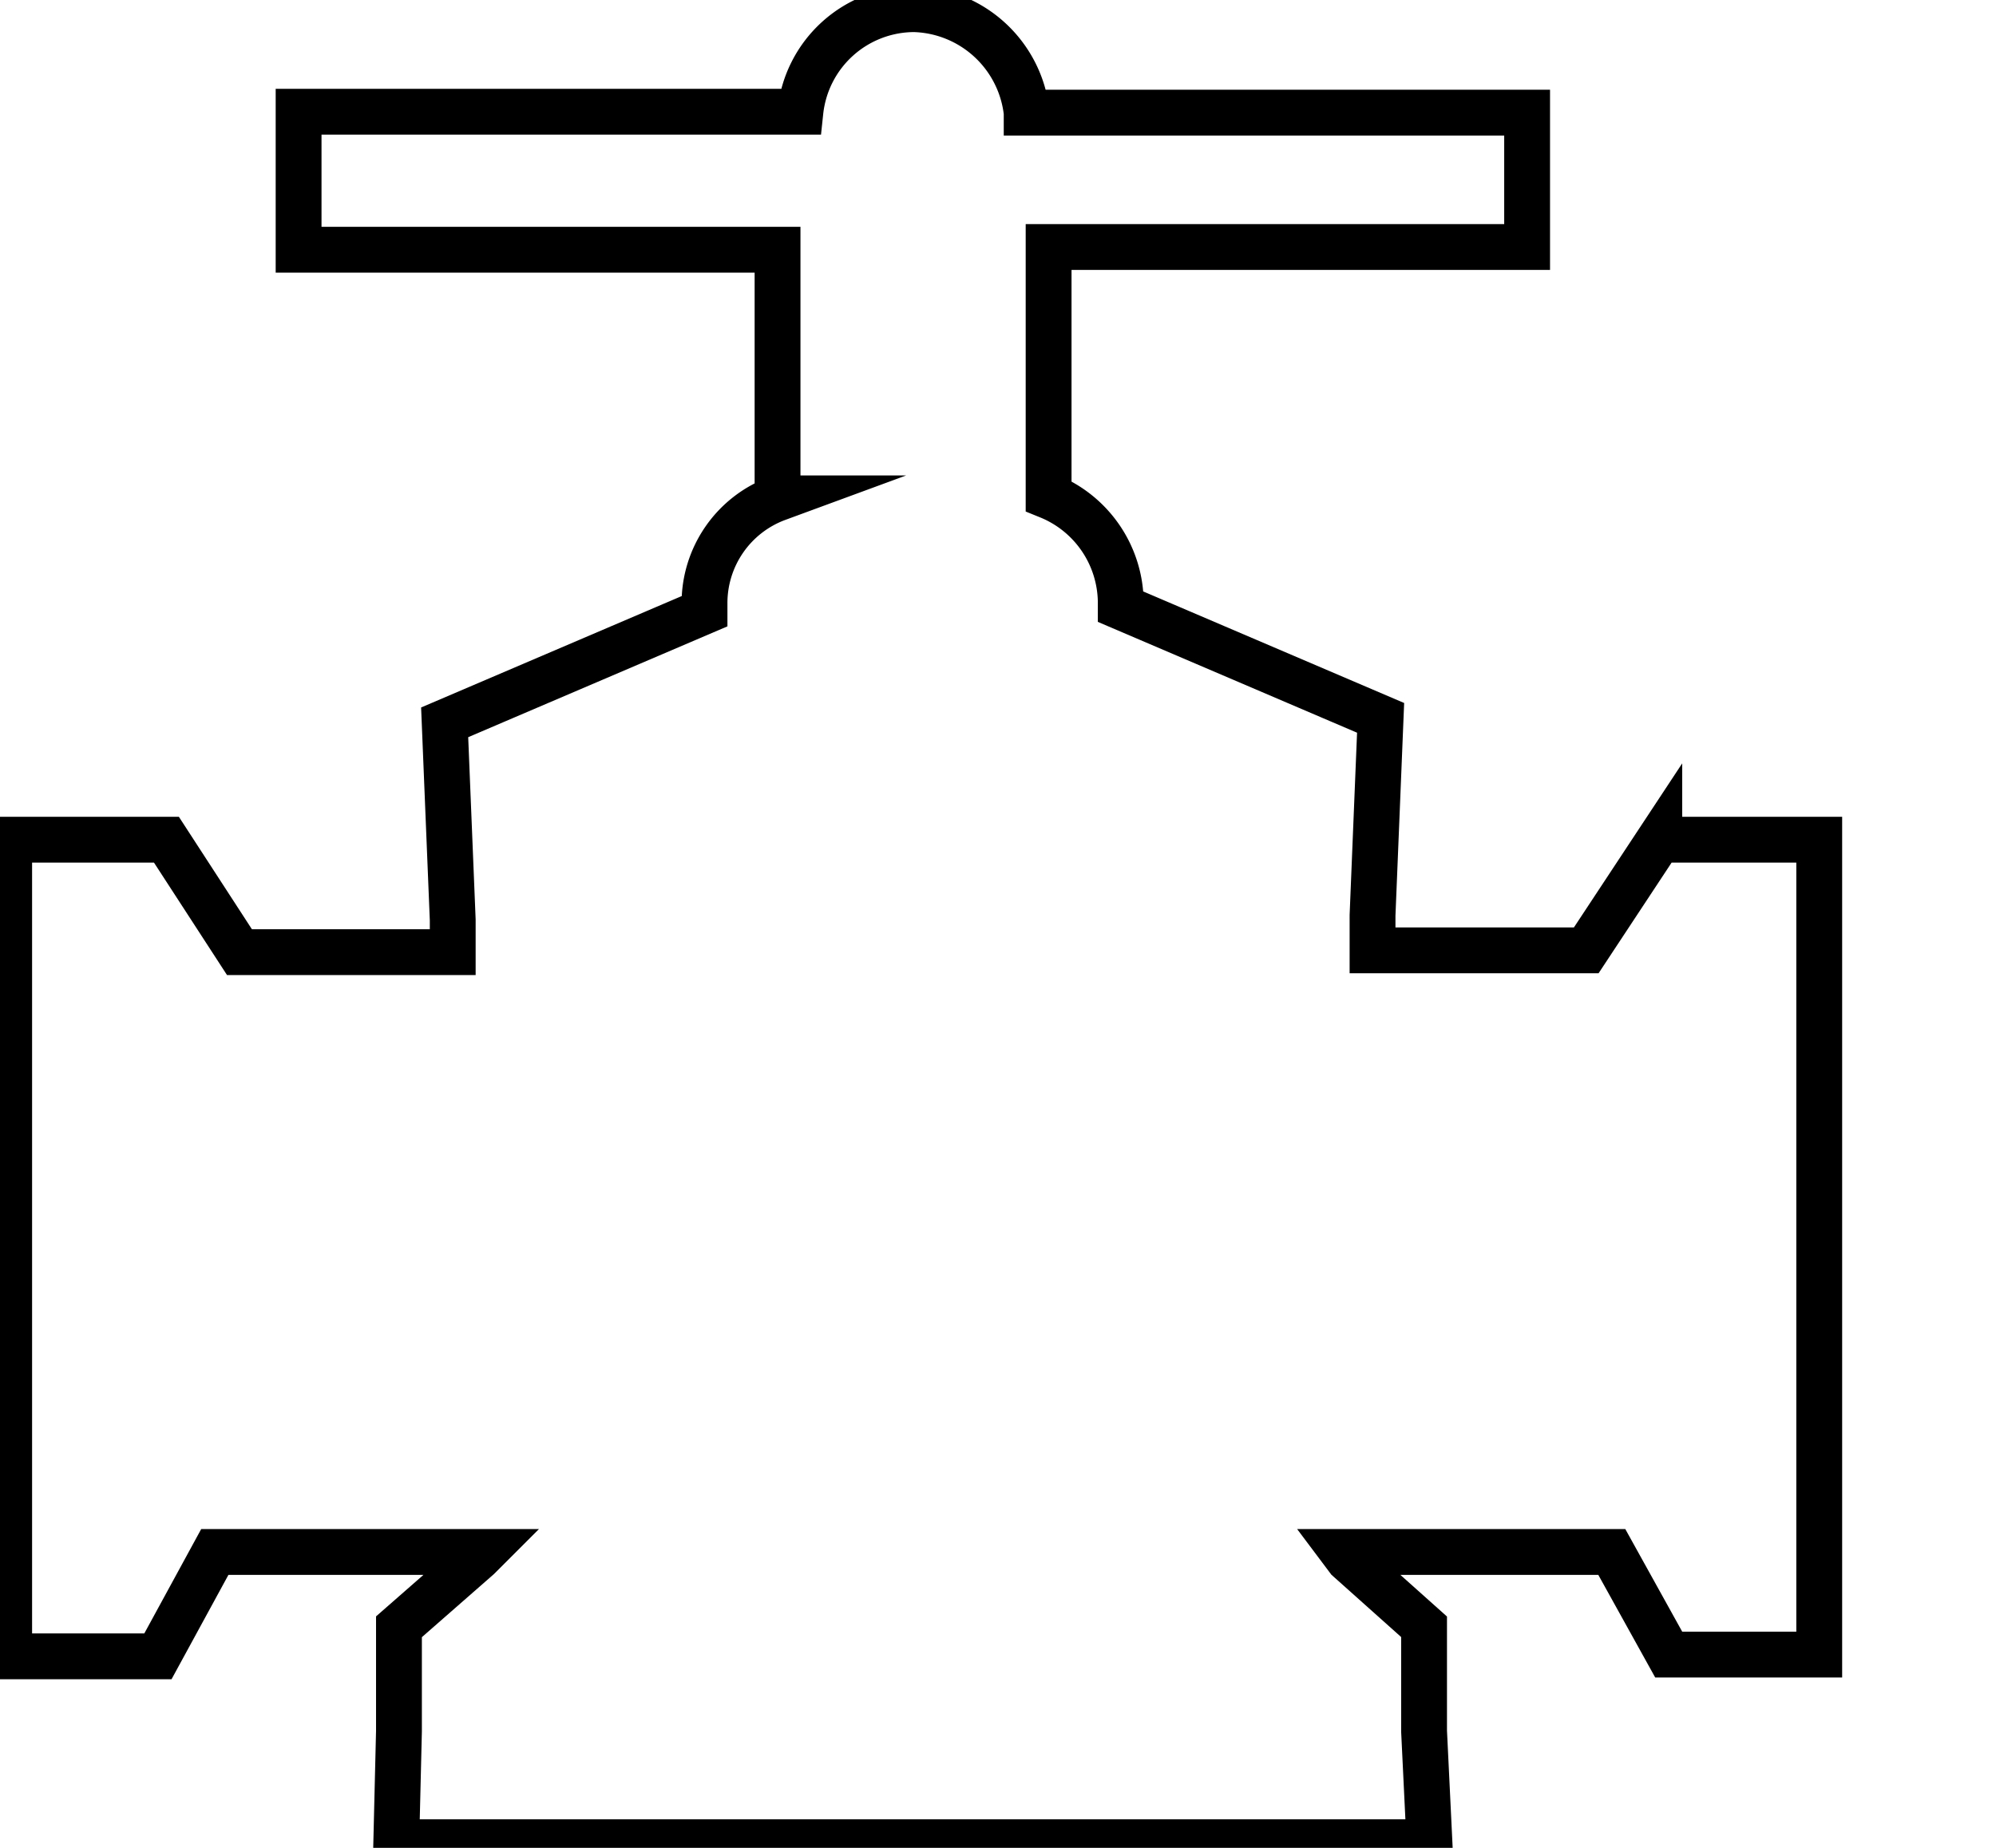 <svg data-v-9833e8b2="" version="1.1" xmlns="http://www.w3.org/2000/svg" xmlns:xlink="http://www.w3.org/1999/xlink" width="27" height="25"><g data-v-9833e8b2=""><path data-v-9833e8b2="" transform="scale(0.124)" fill="none" stroke="currentColor" paint-order="fill stroke markers" d="m181.01,91.616l-7.967,12.072l-23.314,0l0,-3.812l0.88,-21.554l-28.348,-12.121l0,-0.587a12.61,12.61 0 0 0 -7.869,-11.486l0,-27.175l52.2,0l0,-14.663l-54.594,0a12.708,12.708 0 0 0 -12.268,-11.29a12.512,12.512 0 0 0 -12.415,11.193l-54.741,0l0,15.054l52.248,0l0,27.126a12.17,12.17 0 0 0 -7.967,11.486l0,0.831l-28.348,12.121l0.88,21.554l0,3.519l-23.265,0l-7.967,-12.268l-17.155,0l0,89.101l16.227,0l6.207,-11.388l29.326,0l-0.587,0.587l-8.651,7.576l0,11.388l-0.293,12.121l112.708,0l-0.587,-12.121l0,-11.388l-8.26,-7.38l-0.587,-0.782l29.326,0l6.207,11.193l16.422,0l0,-88.905l-17.449,0z" stroke-width="5" stroke-miterlimit="10" stroke-dasharray=""></path></g></svg>